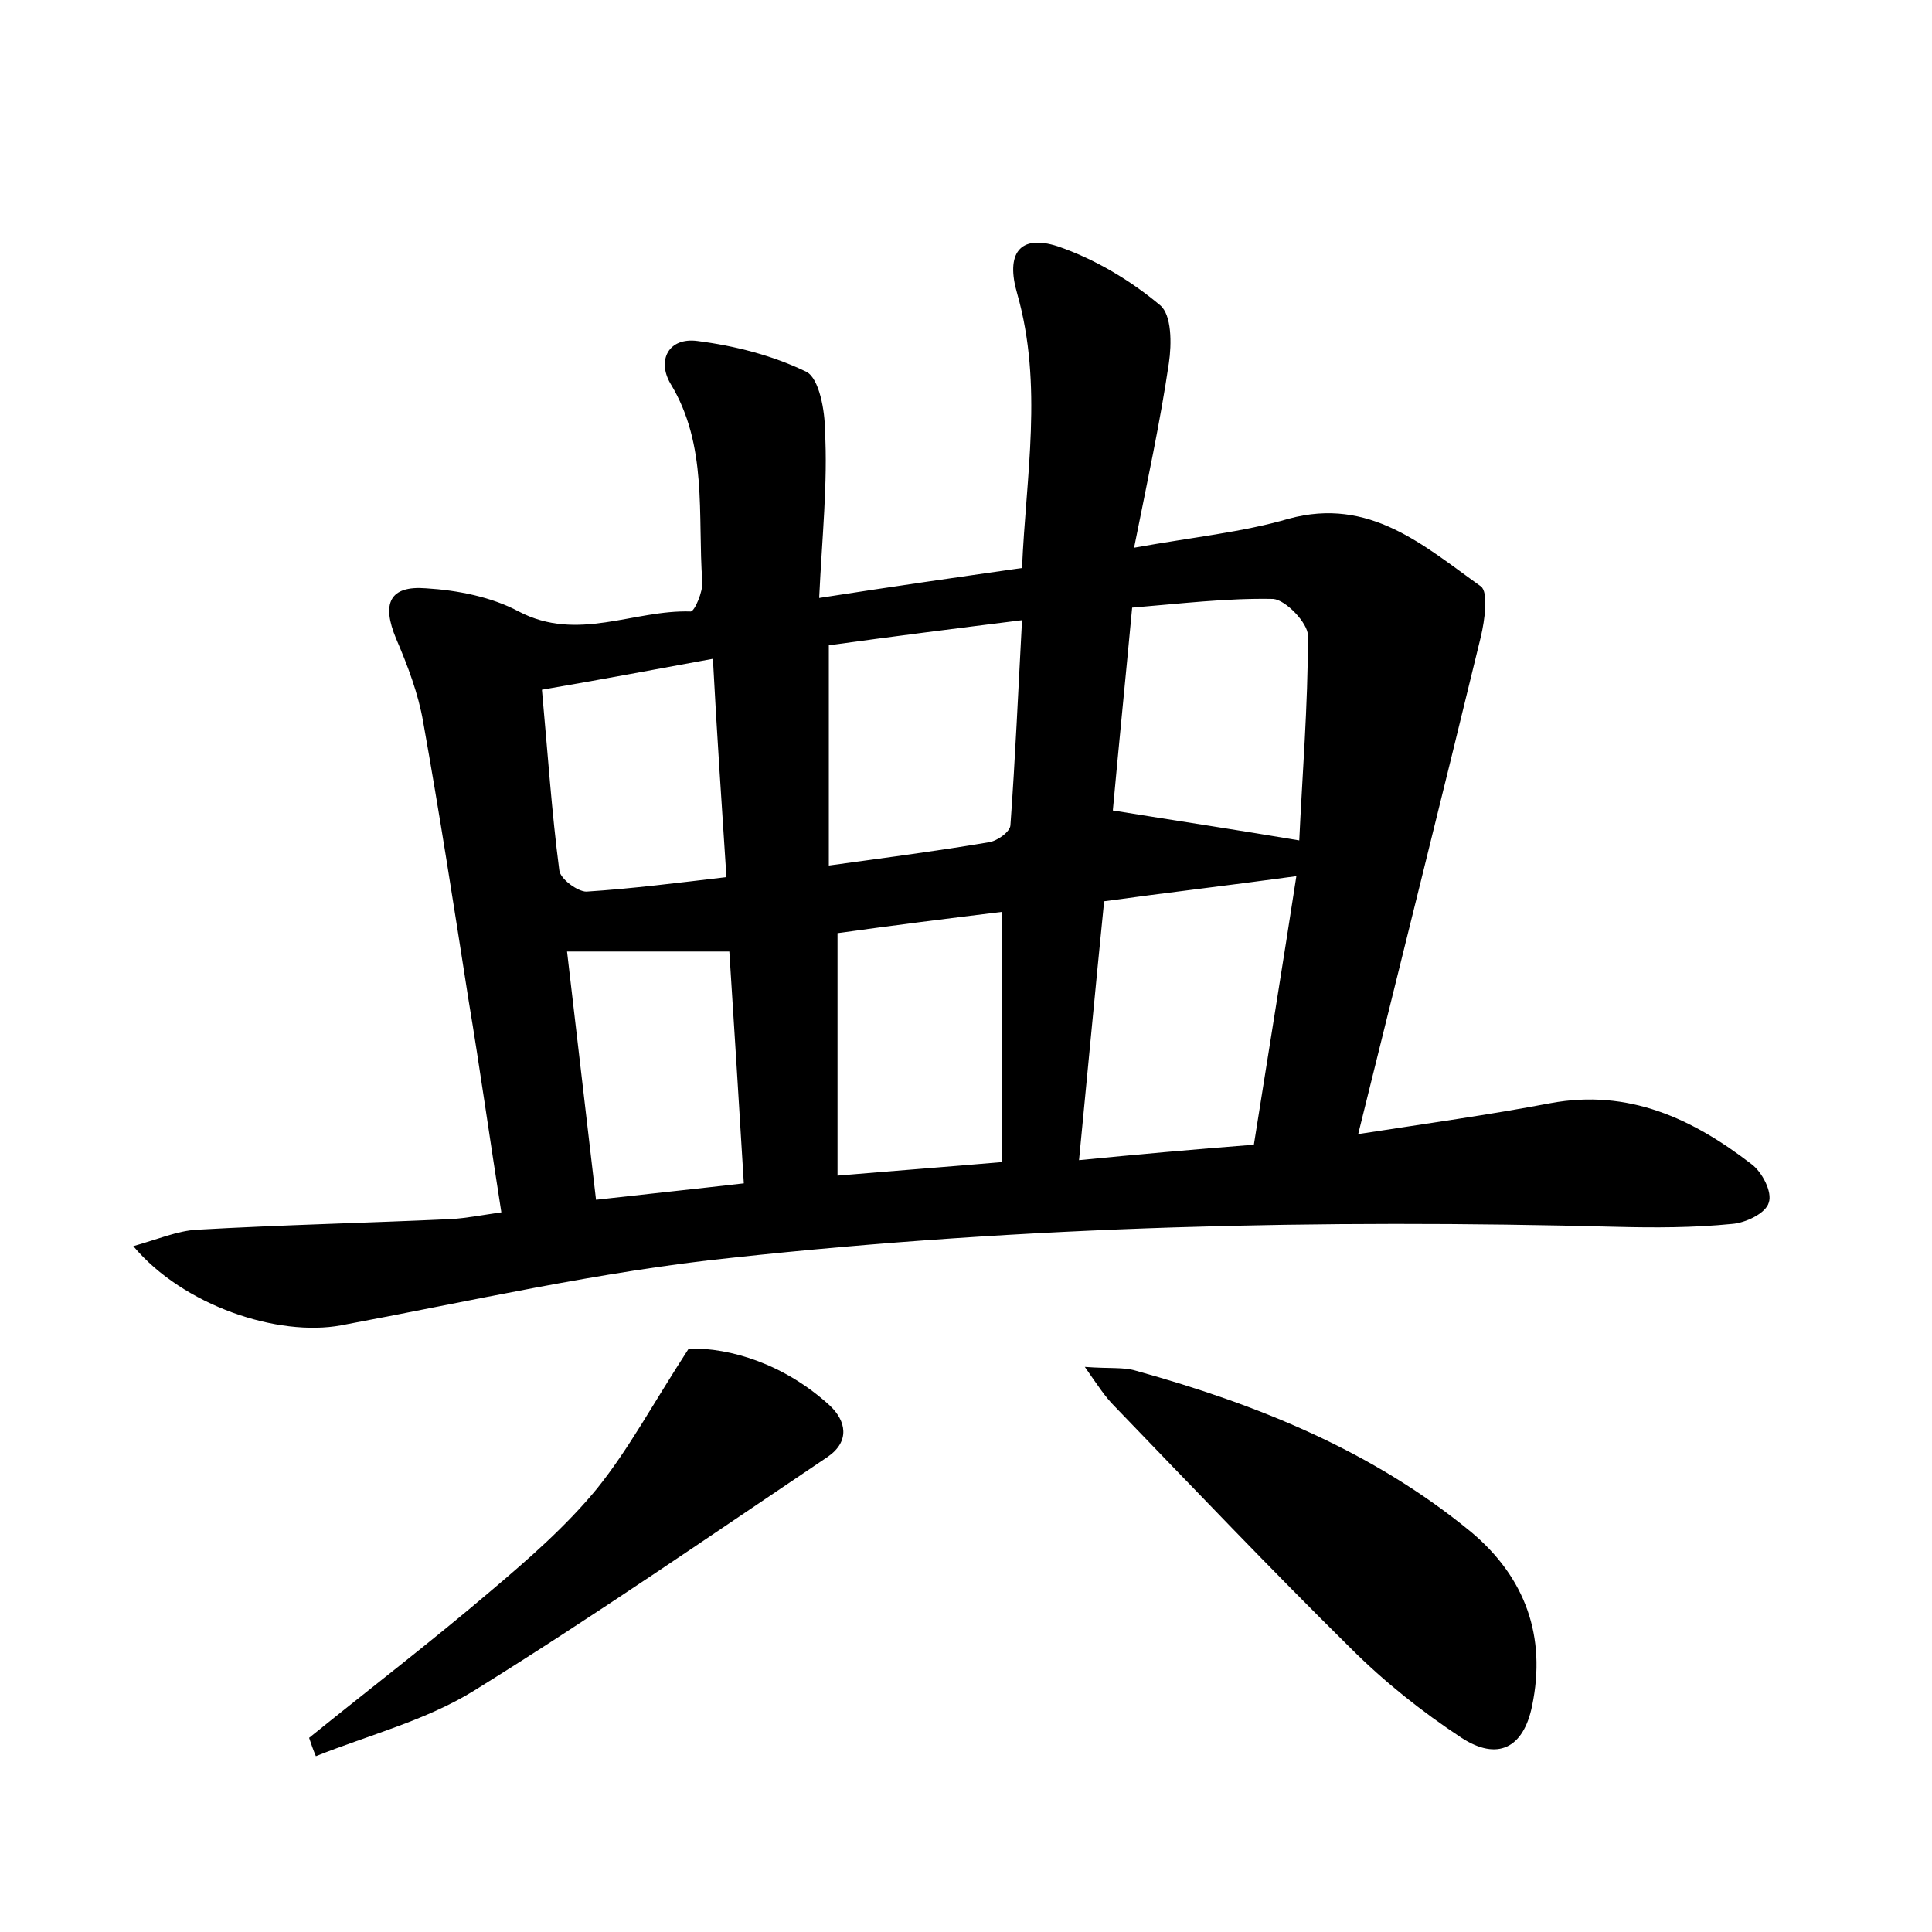 <?xml version="1.0" encoding="utf-8"?>
<!-- Generator: Adobe Illustrator 22.0.0, SVG Export Plug-In . SVG Version: 6.00 Build 0)  -->
<svg version="1.1" id="图层_1" xmlns="http://www.w3.org/2000/svg" xmlns:xlink="http://www.w3.org/1999/xlink" x="0px" y="0px"
	 viewBox="0 0 200 200" style="enable-background:new 0 0 200 200;" xml:space="preserve">
<style type="text/css">
	.st0{fill:#FFFFFF;}
</style>
<g>
	
	<path d="M84.8,61.9c7.7-1.2,14-2.1,21-3.1c0.4-9.5,2.2-18.9-0.5-28.4c-1.2-4.1,0.2-6.2,4.2-4.9c3.8,1.3,7.5,3.5,10.6,6.1
		c1.2,1,1.2,4,0.9,6c-0.9,6.1-2.2,12.1-3.6,19.1c6.1-1.1,11.2-1.6,16-3c8.4-2.3,14,2.8,19.9,7c0.8,0.6,0.4,3.5,0,5.2
		c-4.1,16.9-8.3,33.7-12.7,51.5c7.1-1.1,13.6-2,19.9-3.2c8.1-1.5,14.7,1.6,20.8,6.3c1.1,0.8,2.2,2.9,1.8,4c-0.3,1.1-2.4,2.1-3.8,2.2
		c-4,0.4-8,0.4-12,0.3c-30.6-0.8-61.1-0.1-91.5,3.2c-13.6,1.4-27.1,4.5-40.5,7c-6.5,1.2-16.3-2-21.5-8.2c2.5-0.7,4.6-1.6,6.6-1.7
		c8.8-0.5,17.6-0.7,26.3-1.1c1.6-0.1,3.1-0.4,5.2-0.7c-1.2-7.6-2.2-14.8-3.4-22c-1.5-9.6-3-19.3-4.7-28.8c-0.5-2.9-1.6-5.8-2.8-8.6
		c-1.5-3.6-0.7-5.5,3.1-5.2c3.3,0.2,6.8,0.9,9.6,2.4c6.1,3.2,11.9-0.2,17.8,0c0.4,0,1.3-2.1,1.2-3.1c-0.5-6.9,0.6-14.1-3.3-20.5
		c-1.4-2.4-0.2-4.8,2.8-4.4c3.9,0.5,7.8,1.5,11.3,3.2c1.3,0.7,1.9,4,1.9,6.1C85.7,49.9,85.1,55.6,84.8,61.9z M129.8,118.5
		c1.5-9.5,3-18.7,4.4-27.8c-7.3,1-13.4,1.7-19.9,2.6c-0.9,8.9-1.7,17.6-2.6,26.8C117.8,119.5,123.4,119,129.8,118.5z M85.8,66.8
		c0,7.8,0,15.1,0,22.8c5.8-0.8,11.2-1.5,16.5-2.4c0.9-0.1,2.3-1.1,2.3-1.8c0.5-6.9,0.8-13.8,1.2-21.2C98.6,65.1,92.3,65.9,85.8,66.8
		z M86.7,96.6c0,8.6,0,16.6,0,25.1c5.9-0.5,11.2-0.9,17-1.4c0-9.1,0-17.4,0-25.9C98,95.1,92.4,95.8,86.7,96.6z M115.2,83.9
		c6.8,1.1,12.8,2,19.3,3.1c0.3-6.6,0.9-13.9,0.9-21.2c0-1.3-2.3-3.7-3.6-3.8c-4.8-0.1-9.7,0.5-14.6,0.9
		C116.5,70.4,115.8,77.3,115.2,83.9z M77,122.5c-0.5-8.3-1-16.2-1.5-24c-5.8,0-11.2,0-16.8,0c1,8.7,2,17,3,25.7
		C67,123.6,71.8,123.1,77,122.5z M56.1,71.4c0.6,6.5,1,12.6,1.8,18.7c0.1,0.9,1.9,2.2,2.8,2.2c4.7-0.3,9.4-0.9,14.5-1.5
		c-0.5-7.7-1-15-1.4-22.6C67.8,69.3,62.5,70.3,56.1,71.4z"/>
	<path d="M112.3,141.5c2.6,0.2,4,0,5.3,0.4c12.6,3.5,24.5,8.3,34.7,16.7c5.6,4.7,7.8,10.8,6.3,18c-0.9,4.4-3.6,5.7-7.3,3.3
		c-4.1-2.7-8-5.8-11.5-9.3c-8.3-8.2-16.3-16.6-24.4-25C114.4,144.6,113.7,143.5,112.3,141.5z"/>
	<path d="M32,179.9c6.3-5.1,12.7-10,18.8-15.2c3.9-3.3,7.8-6.7,11-10.6c3.3-4.1,5.8-8.8,9.5-14.5c4.3-0.1,9.9,1.6,14.6,5.9
		c1.7,1.6,2.1,3.7-0.2,5.3c-12.2,8.2-24.2,16.5-36.6,24.2c-5,3.1-10.9,4.6-16.4,6.8C32.4,181.1,32.2,180.5,32,179.9z"/>
	
	
	
	
	
	
</g>
</svg>
